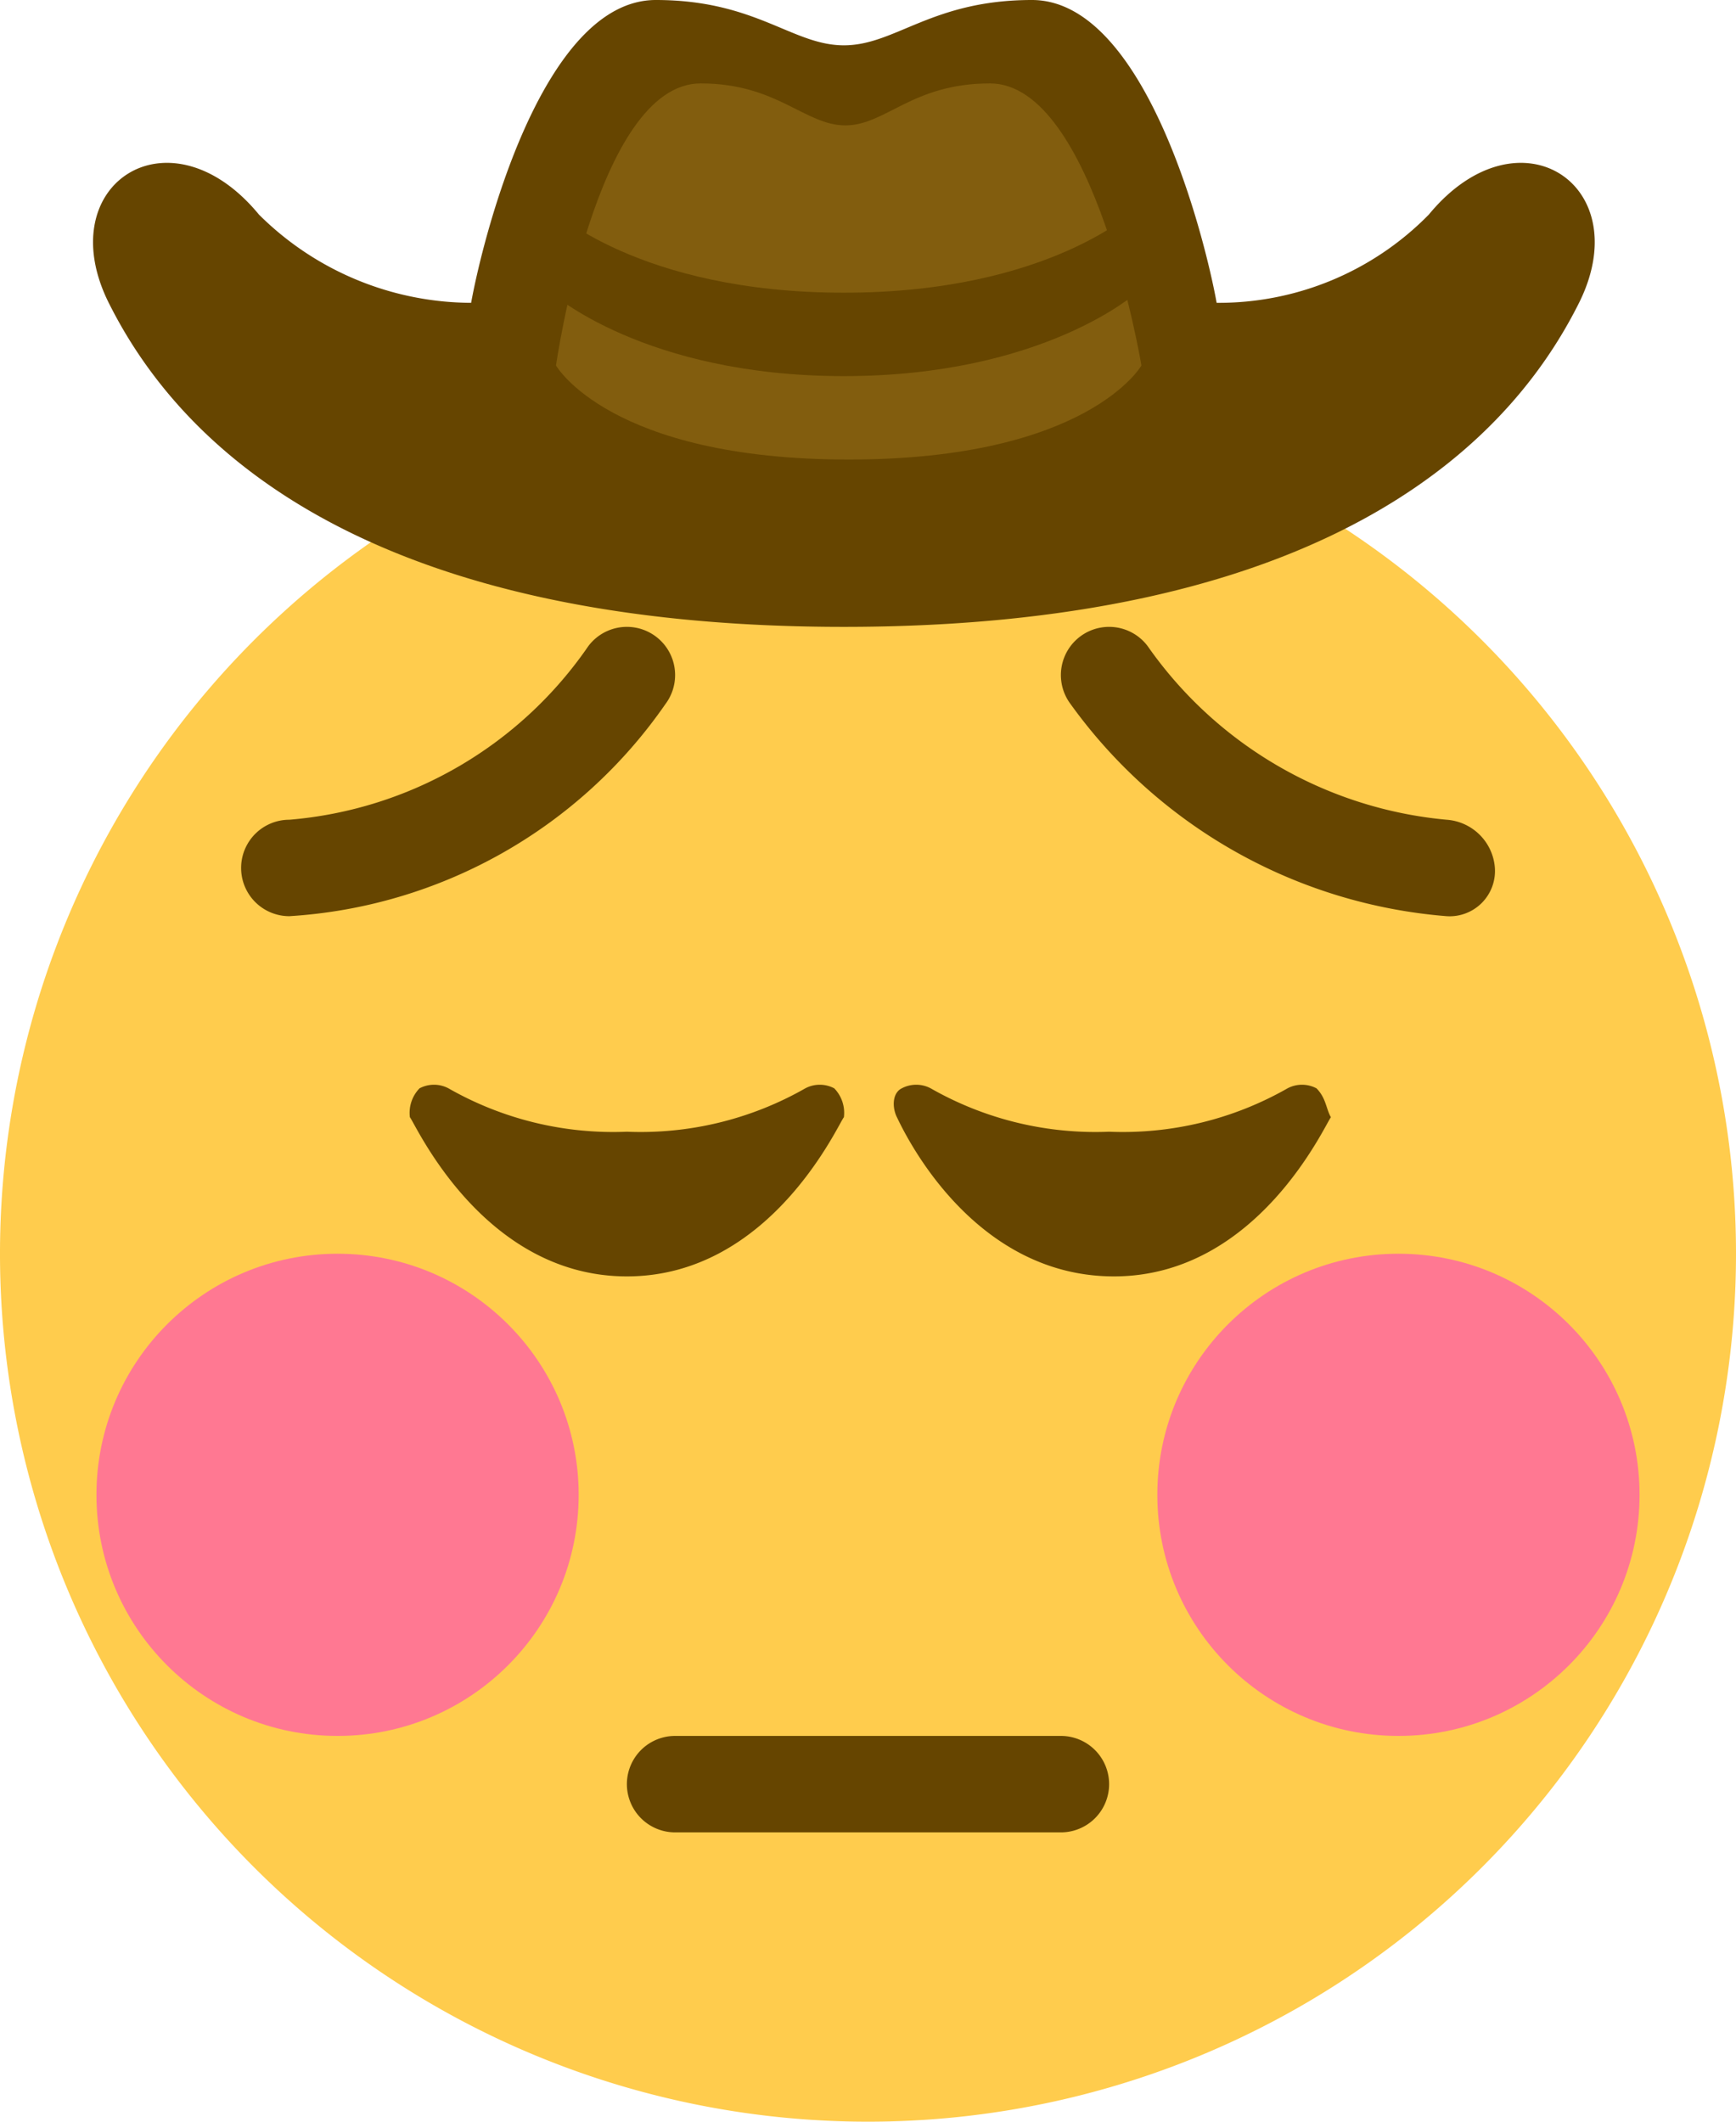<svg id="Layer_1" data-name="Layer 1" xmlns="http://www.w3.org/2000/svg" viewBox="0 0 36 44"><defs><style>.cls-1{fill:#ffcc4d;}.cls-2{fill:#ff7892;}.cls-3{fill:#664500;}.cls-4{fill:#825d0e;}</style></defs><path class="cls-1" d="M36,26A18,18,0,1,1,18,8,18,18,0,0,1,36,26"/><circle class="cls-2" cx="29" cy="31" r="5"/><circle class="cls-2" cx="7" cy="31" r="5"/><path class="cls-3" d="M22,38H14a1,1,0,0,1,0-2h8a1,1,0,0,1,0,2Z"/><path class="cls-3" d="M17.3,22.57a.64.64,0,0,0-.6,0,6.89,6.89,0,0,1-3.7.9,6.89,6.89,0,0,1-3.7-.9.64.64,0,0,0-.6,0,.73.73,0,0,0-.2.6c.1.1,1.5,3.3,4.5,3.3s4.4-3.2,4.5-3.3A.73.73,0,0,0,17.3,22.57Z"/><path class="cls-3" d="M27.3,22.57a.64.64,0,0,0-.6,0,6.89,6.89,0,0,1-3.7.9,6.89,6.89,0,0,1-3.7-.9.64.64,0,0,0-.6,0c-.2.1-.2.4-.1.6s1.5,3.3,4.5,3.3,4.4-3.2,4.5-3.3C27.5,23,27.5,22.77,27.3,22.57Z"/><path class="cls-3" d="M6,19a1,1,0,0,1,0-2,8.36,8.36,0,0,0,6.2-3.6,1,1,0,1,1,1.6,1.2A10.25,10.25,0,0,1,6,19Z"/><path class="cls-3" d="M30,19a10.65,10.65,0,0,1-7.8-4.4,1,1,0,0,1,1.6-1.2A8.51,8.51,0,0,0,30,17a1.08,1.08,0,0,1,1,1A.94.94,0,0,1,30,19Z"/><path class="cls-3" d="M29.63,4.45a6.1,6.1,0,0,1-4.4,1.83C25,5,23.77,0,21.4,0c-2.08,0-2.83.94-3.9.94S15.68,0,13.6,0C11.23,0,10,5,9.77,6.28a6.27,6.27,0,0,1-4.4-1.83C3.5,2.18,1,3.85,2.28,6.33,4.26,10.24,9,13,17.5,13s13.24-2.76,15.22-6.67C34,3.85,31.5,2.18,29.63,4.45Z"/><path class="cls-4" d="M20.53,1.73c-1.62,0-2.16.87-3,.87s-1.41-.87-3-.87c-2.17,0-3,5.85-3,5.85s1.11,1.95,6.07,1.95,6.07-1.95,6.07-1.95S22.7,1.73,20.53,1.73Z"/><path class="cls-3" d="M11.43,4.33s1.8,1.74,6.07,1.74,6.07-1.74,6.07-1.74V6.07S21.64,7.8,17.5,7.8s-6.07-1.73-6.07-1.73Z"/></svg>